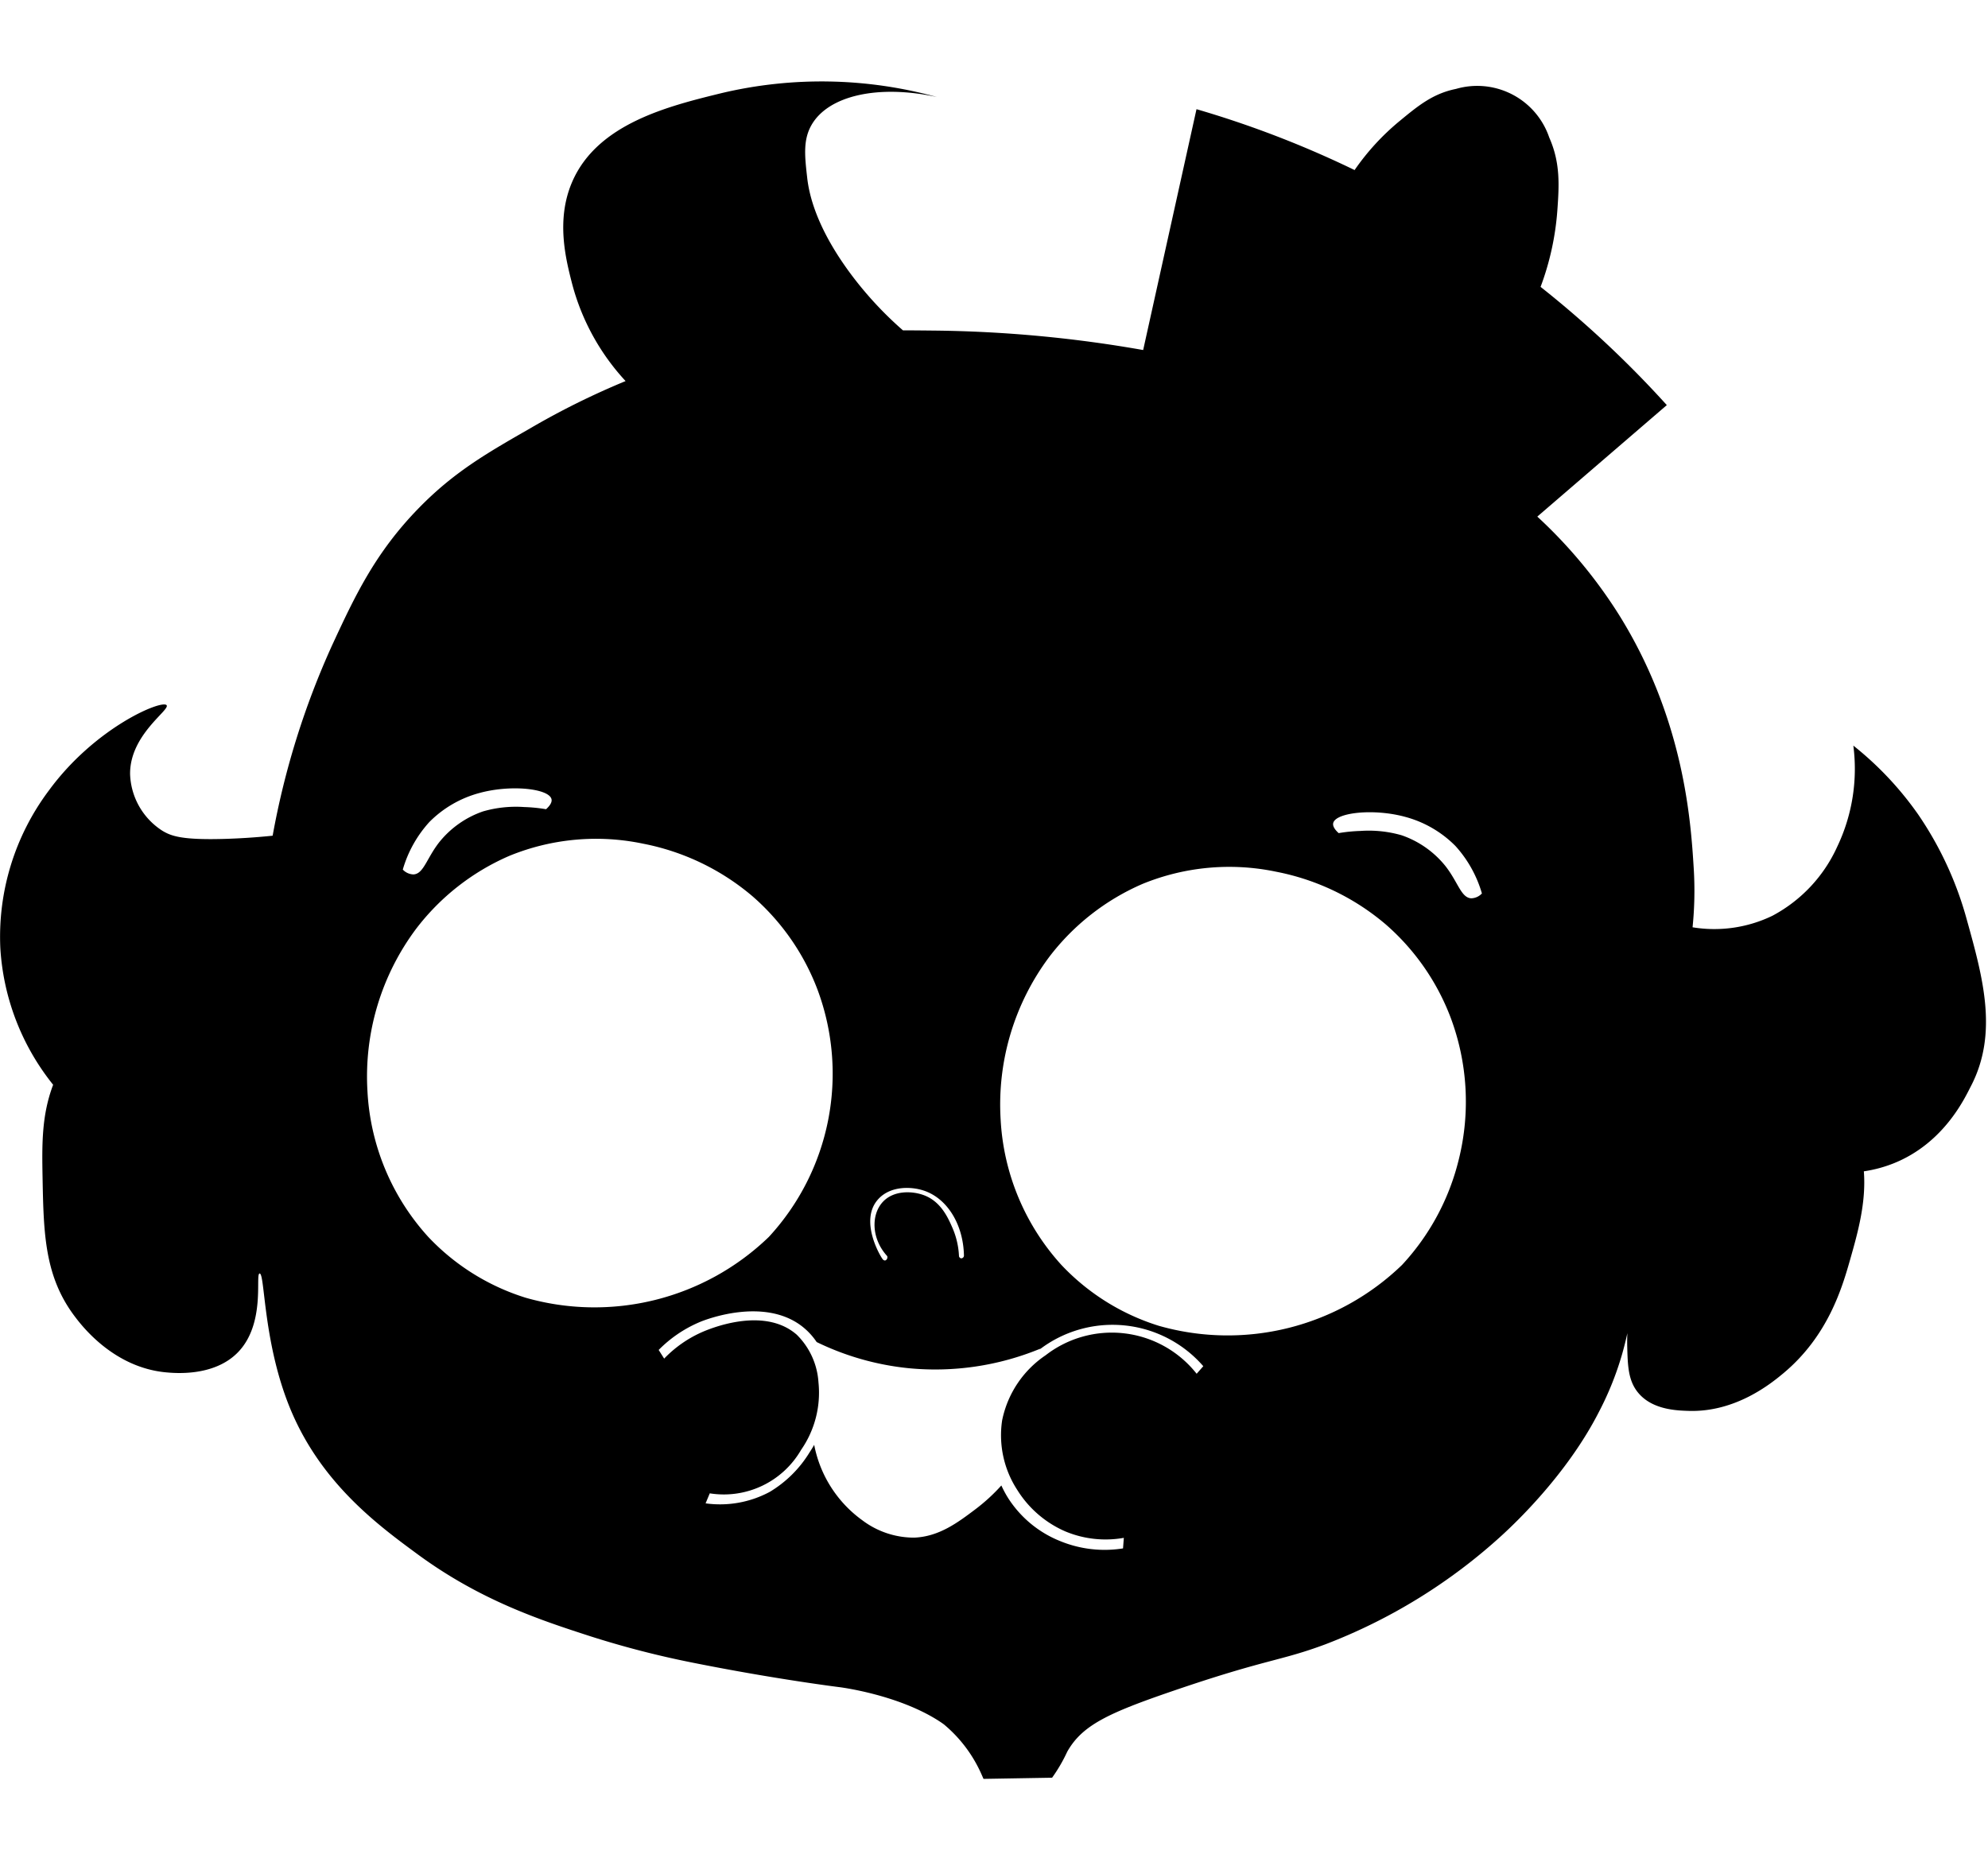 <svg xmlns="http://www.w3.org/2000/svg" width="246" height="230" viewBox="0 0 246 230">
  <g id="Grupo_19" data-name="Grupo 19" transform="translate(-2108 -3629)">
    <g id="Grupo_18" data-name="Grupo 18" transform="translate(574 659)">
      <rect id="Rectángulo_30" data-name="Rectángulo 30" width="246" height="230" transform="translate(1534 2970)" fill="none"/>
    </g>
    <path id="Trazado_44" data-name="Trazado 44" d="M498.68,1583.674a43.122,43.122,0,0,0-6.021-13.045,40.686,40.686,0,0,0-8.028-8.53,22.363,22.363,0,0,1-2.007,12.543,18.161,18.161,0,0,1-8.028,8.529,16.522,16.522,0,0,1-9.858,1.416,44.9,44.9,0,0,0,.142-7.309c-.35-5.642-1.142-18.431-9.307-31.461a60.114,60.114,0,0,0-10.048-12.06l16.026-13.8a129.423,129.423,0,0,0-15.621-14.633,34.05,34.05,0,0,0,2.074-9.45c.224-3.12.388-5.9-1-9.031a9.412,9.412,0,0,0-11.54-6.021c-2.87.584-4.681,2.08-7.024,4.014a29.839,29.839,0,0,0-5.519,6.021l.056.038a125.076,125.076,0,0,0-19.624-7.563l-6.6,29.809a158,158,0,0,0-25.861-2.408c-1.292-.014-2.577-.027-3.864-.029a44.8,44.8,0,0,1-6.325-6.8c-4.324-5.76-5.274-9.91-5.519-12.042-.3-2.652-.536-4.667.5-6.522,2.086-3.728,8.34-5.09,15.554-3.512a53.739,53.739,0,0,0-26.592-.5c-6.625,1.621-15.455,3.781-18.564,11.038-2.006,4.682-.776,9.513,0,12.543a28.312,28.312,0,0,0,6.624,12.073,96.3,96.3,0,0,0-11.813,5.855c-5.367,3.075-9.457,5.418-13.847,9.938-5.383,5.54-7.875,10.912-10.652,16.9a99.794,99.794,0,0,0-7.361,23.576c-2.379.246-4.437.354-6.1.4-5.075.134-6.421-.337-7.526-1a8.653,8.653,0,0,1-4.014-7.024c-.049-4.878,4.992-7.945,4.516-8.529-.578-.708-8.838,2.737-14.55,10.536a30.167,30.167,0,0,0-6.021,19.567,29.861,29.861,0,0,0,6.532,16.875c-1.415,3.744-1.388,7.283-1.308,11.494.13,6.852.231,12.205,3.973,17.164.846,1.122,4.768,6.319,11.285,6.936,1.086.1,5.93.561,8.892-2.454,3.509-3.572,2.133-9.738,2.708-9.779.684-.049.4,8.838,3.973,17.164,3.843,8.951,10.773,14.05,15.55,17.564,7.834,5.764,15.321,8.2,21.5,10.2a115.741,115.741,0,0,0,12.678,3.26c10.217,2.04,18.062,3.01,18.062,3.01s7.142.883,12.273,4.169c.353.226.645.442.645.442a16.921,16.921,0,0,1,4.373,5.587c.24.49.388.855.524,1.153l8.486-.145a19.6,19.6,0,0,0,1.874-3.22c1.847-3.271,5.056-4.772,13.046-7.508,11.712-4.01,13.251-3.674,18.9-5.783a68.88,68.88,0,0,0,21.864-13.509c1.5-1.377,8-7.46,11.964-15.221a38.286,38.286,0,0,0,2.9-7.228c.247-.87.459-1.734.637-2.55-.024.517-.032,1.058-.018,1.615.063,2.383.111,4.226,1.325,5.721,1.742,2.148,4.8,2.239,6.292,2.283,5.784.173,10.13-3.345,11.686-4.641,5.6-4.664,7.318-10.713,8.3-14.152.912-3.209,1.981-6.98,1.678-10.857a16.335,16.335,0,0,0,3.712-1c6.267-2.521,8.827-8.178,9.533-9.533C502.585,1597.707,500.664,1590.8,498.68,1583.674Zm-134.64,34.487c1.5-1.566,3.981-1.5,5.519-1,2.889.925,4.929,4.126,5.017,8.028a.347.347,0,0,1-.344.372.332.332,0,0,1-.269-.269,9.879,9.879,0,0,0-.807-3.5c-.545-1.248-1.414-3.239-3.5-4.034-1.415-.541-3.739-.662-5.11.807-1.478,1.582-1.438,4.566.538,6.724a.451.451,0,0,1,0,.269.378.378,0,0,1-.269.269.368.368,0,0,1-.277-.139C364.291,1625.428,361.5,1620.8,364.04,1618.161Zm-55.619-46.6a13.735,13.735,0,0,1,6.179-3.59c3.916-1.079,8.643-.553,8.94.762.089.4-.232.837-.674,1.241a19.39,19.39,0,0,0-2.69-.269,14.658,14.658,0,0,0-5.11.538,11.926,11.926,0,0,0-5.379,3.766c-1.6,2.016-1.962,3.972-3.228,4.034a1.886,1.886,0,0,1-1.321-.6A14.889,14.889,0,0,1,308.422,1571.56Zm11.911,58.872a28,28,0,0,1-12.042-7.526,29.041,29.041,0,0,1-7.526-18.062,30.523,30.523,0,0,1,6.021-20.069,28.98,28.98,0,0,1,11.54-9.031,28.331,28.331,0,0,1,16.557-1.505,29.583,29.583,0,0,1,13.547,6.522,28.855,28.855,0,0,1,8.027,11.54,29.789,29.789,0,0,1-6.021,30.606,31.048,31.048,0,0,1-30.1,7.526Zm83.039,9.413a13.369,13.369,0,0,0-18.693-2.286,12.76,12.76,0,0,0-5.379,8.069,12.407,12.407,0,0,0,1.883,8.607,13.2,13.2,0,0,0,5.917,5.111,12.911,12.911,0,0,0,7.262.807l-.1,1.306a14.458,14.458,0,0,1-7.72-.881,13.667,13.667,0,0,1-6.467-5.3,12.988,12.988,0,0,1-.868-1.608,22.839,22.839,0,0,1-3.225,2.956c-2.154,1.623-4.466,3.366-7.531,3.5a10.617,10.617,0,0,1-6.455-2.152,15,15,0,0,1-5.95-9.33c-.131.229-.325.557-.578.939a14.492,14.492,0,0,1-4.911,4.874,13,13,0,0,1-7.949,1.427l.517-1.24a11.043,11.043,0,0,0,11.3-5.379,12.4,12.4,0,0,0,2.152-8.338,9.089,9.089,0,0,0-2.69-5.917c-4.126-3.607-10.928-.675-11.834-.269a14.778,14.778,0,0,0-4.572,3.228l-.679-1.072a15.711,15.711,0,0,1,4.878-3.363c.065-.028.16-.07.283-.121.491-.205,7.837-3.14,12.606.582a8.377,8.377,0,0,1,1.783,1.925,33.714,33.714,0,0,0,11.3,3.228,34.1,34.1,0,0,0,16.407-2.421l-.209.174.288-.211a14.871,14.871,0,0,1,20.057,2.219Zm32.434-26.51a29.369,29.369,0,0,1-7.024,13.045,31.047,31.047,0,0,1-30.1,7.526,27.987,27.987,0,0,1-12.042-7.526,29.039,29.039,0,0,1-7.526-18.062,30.519,30.519,0,0,1,6.021-20.069,28.969,28.969,0,0,1,11.54-9.031,28.327,28.327,0,0,1,16.557-1.505,29.578,29.578,0,0,1,13.547,6.522,28.855,28.855,0,0,1,8.028,11.54A29.667,29.667,0,0,1,435.806,1613.335ZM437.351,1581c-1.265-.062-1.632-2.018-3.228-4.034a11.928,11.928,0,0,0-5.379-3.766,14.663,14.663,0,0,0-5.11-.538,19.4,19.4,0,0,0-2.69.269c-.442-.4-.763-.844-.674-1.241.3-1.315,5.024-1.84,8.94-.762a13.733,13.733,0,0,1,6.179,3.59,14.892,14.892,0,0,1,3.282,5.88A1.886,1.886,0,0,1,437.351,1581Z" transform="translate(1852.705 2159.182)" />
  </g>
</svg>
